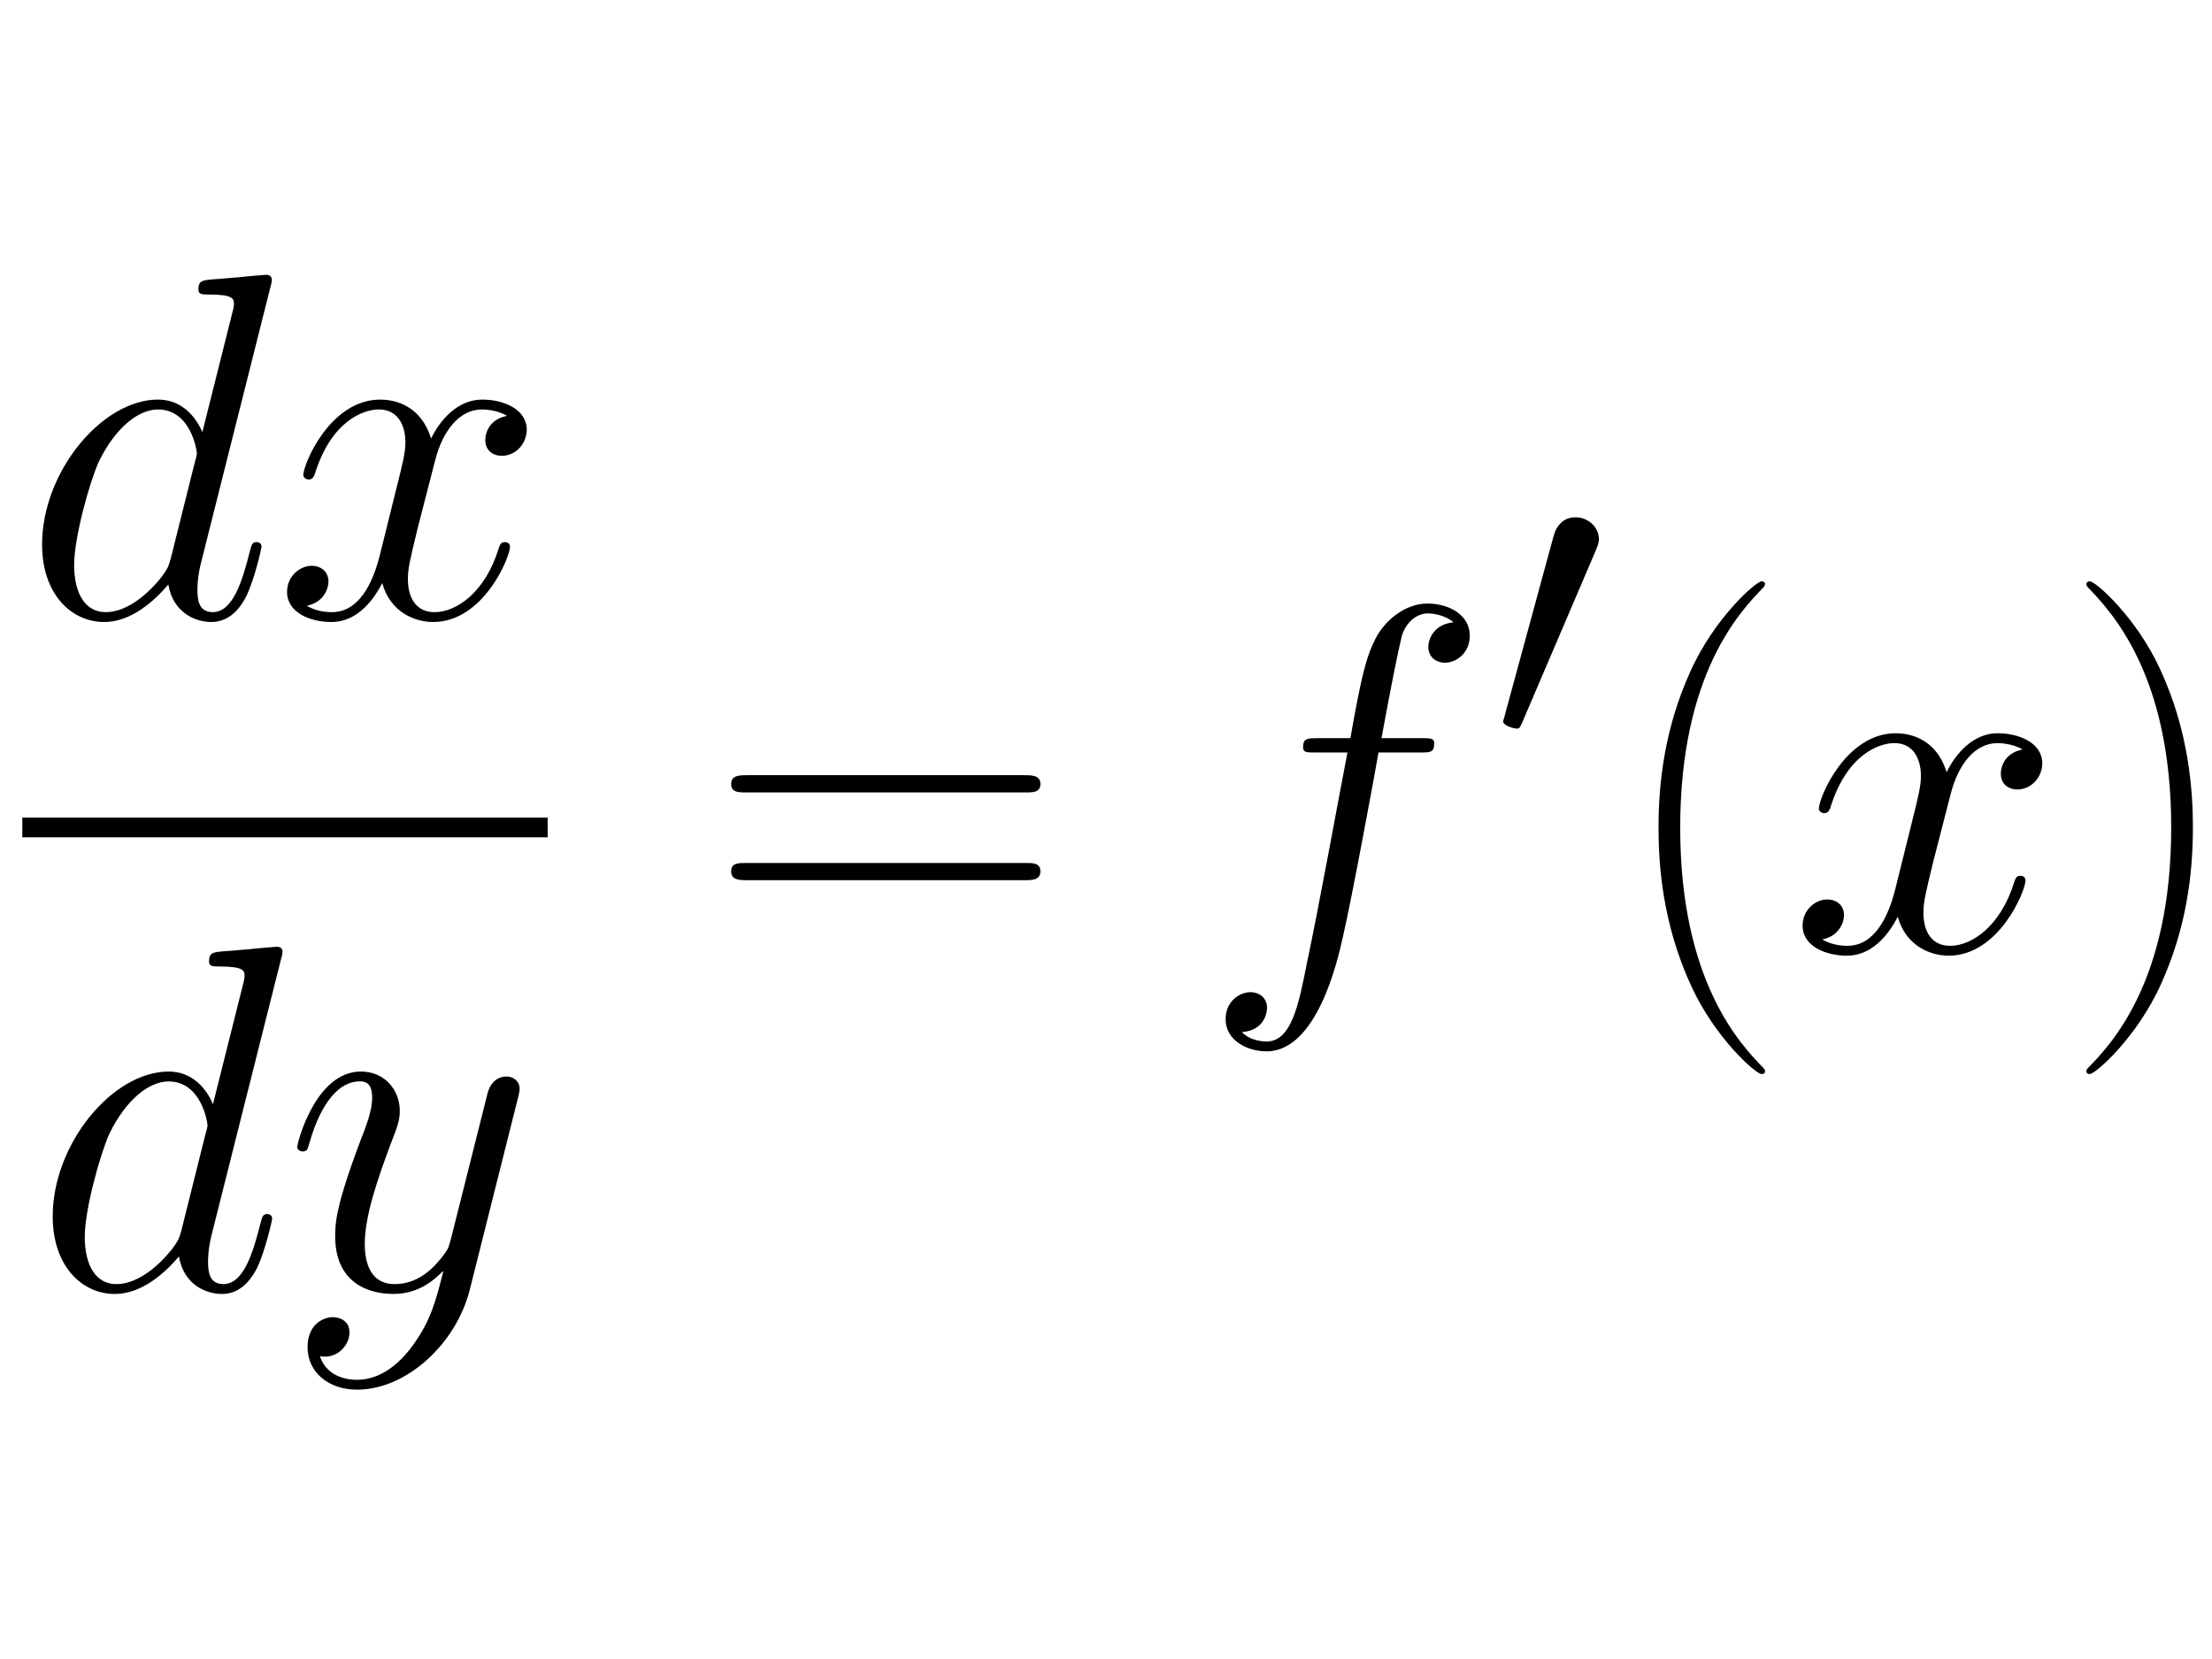 <?xml version="1.0" encoding="UTF-8" standalone="no"?>
<!-- Created with Inkscape (http://www.inkscape.org/) -->

<svg width="200" height="150" viewBox="0 0 200 150" version="1.1" id="svg1" xml:space="preserve"
  inkscape:export-filename="limite.svg" inkscape:export-xdpi="96" inkscape:export-ydpi="96"
  xmlns:inkscape="http://www.inkscape.org/namespaces/inkscape"
  xmlns:sodipodi="http://sodipodi.sourceforge.net/DTD/sodipodi-0.dtd" xmlns:xlink="http://www.w3.org/1999/xlink"
  xmlns="http://www.w3.org/2000/svg" xmlns:svg="http://www.w3.org/2000/svg">
  <sodipodi:namedview id="namedview1" pagecolor="#505050" bordercolor="#eeeeee" borderopacity="1"
    inkscape:showpageshadow="false" inkscape:pageopacity="0" inkscape:pagecheckerboard="0" inkscape:deskcolor="#505050"
    inkscape:document-units="px" showborder="true" showguides="true">
    <sodipodi:guide position="-163.561,74.941" orientation="0,-1" id="guide1" inkscape:locked="false" />
    <sodipodi:guide position="100.265,219.457" orientation="1,0" id="guide2" inkscape:locked="false" />
  </sodipodi:namedview>
  <defs id="defs1">
    <path id="g0-48"
      d="m 5.228,-9.815 c 0.103,-0.248 0.186,-0.434 0.186,-0.641 0,-0.599 -0.537,-1.095 -1.178,-1.095 -0.579,0 -0.95,0.393 -1.095,0.93 l -2.459,9.03 c 0,0.041 -0.083,0.269 -0.083,0.289 0,0.227 0.537,0.372 0.703,0.372 0.124,0 0.145,-0.062 0.269,-0.331 z" />
    <path id="g2-40"
      d="m 7.585,6.048 c 0,-0.025 0,-0.074 -0.074,-0.149 C 6.37,4.734 3.321,1.562 3.321,-6.172 c 0,-7.734 2.999,-10.882 4.214,-12.121 0,-0.025 0.05,-0.074 0.05,-0.149 0,-0.074 -0.074,-0.124 -0.174,-0.124 -0.273,0 -2.38,1.834 -3.594,4.561 -1.239,2.751 -1.586,5.428 -1.586,7.808 0,1.785 0.174,4.809 1.661,8.006 1.19,2.578 3.222,4.387 3.52,4.387 0.124,0 0.174,-0.05 0.174,-0.149 z" />
    <path id="g2-41"
      d="m 6.519,-6.172 c 0,-1.785 -0.174,-4.809 -1.661,-8.006 -1.19,-2.578 -3.222,-4.387 -3.52,-4.387 -0.074,0 -0.174,0.025 -0.174,0.149 0,0.05 0.025,0.074 0.05,0.124 1.19,1.239 4.214,4.387 4.214,12.096 0,7.734 -2.999,10.882 -4.214,12.121 -0.025,0.05 -0.05,0.074 -0.05,0.124 0,0.124 0.099,0.149 0.174,0.149 0.273,0 2.38,-1.834 3.594,-4.561 1.239,-2.751 1.586,-5.428 1.586,-7.808 z" />
    <path id="g2-61"
      d="m 15.938,-7.957 c 0.372,0 0.744,0 0.744,-0.421 0,-0.446 -0.421,-0.446 -0.843,-0.446 H 1.983 c -0.421,0 -0.843,0 -0.843,0.446 0,0.421 0.372,0.421 0.744,0.421 z m -0.099,4.412 c 0.421,0 0.843,0 0.843,-0.446 0,-0.421 -0.372,-0.421 -0.744,-0.421 H 1.884 c -0.372,0 -0.744,0 -0.744,0.421 0,0.446 0.421,0.446 0.843,0.446 z" />
    <path id="g1-100-8"
      d="m 12.468,-16.583 c 0.025,-0.099 0.074,-0.248 0.074,-0.372 0,-0.248 -0.248,-0.248 -0.297,-0.248 -0.025,0 -1.239,0.099 -1.363,0.124 -0.421,0.025 -0.793,0.074 -1.239,0.099 -0.62,0.05 -0.793,0.074 -0.793,0.521 0,0.248 0.198,0.248 0.545,0.248 1.215,0 1.239,0.223 1.239,0.471 0,0.149 -0.05,0.347 -0.074,0.421 l -1.512,6.023 c -0.273,-0.644 -0.942,-1.636 -2.231,-1.636 -2.801,0 -5.825,3.619 -5.825,7.287 0,2.454 1.438,3.892 3.123,3.892 1.363,0 2.528,-1.066 3.222,-1.884 0.248,1.462 1.413,1.884 2.156,1.884 0.744,0 1.339,-0.446 1.785,-1.339 0.397,-0.843 0.744,-2.355 0.744,-2.454 0,-0.124 -0.099,-0.223 -0.248,-0.223 -0.223,0 -0.248,0.124 -0.347,0.496 -0.372,1.462 -0.843,3.024 -1.859,3.024 -0.719,0 -0.768,-0.644 -0.768,-1.14 0,-0.099 0,-0.62 0.174,-1.314 z m -5.007,13.633 c -0.124,0.421 -0.124,0.471 -0.471,0.942 -0.545,0.694 -1.636,1.76 -2.801,1.76 -1.016,0 -1.586,-0.917 -1.586,-2.38 0,-1.363 0.768,-4.139 1.239,-5.18 0.843,-1.735 2.008,-2.627 2.974,-2.627 1.636,0 1.958,2.033 1.958,2.231 0,0.025 -0.074,0.347 -0.099,0.397 z" />
    <path id="g1-102-7"
      d="m 11.055,-9.964 c 0.496,0 0.694,0 0.694,-0.471 0,-0.248 -0.198,-0.248 -0.644,-0.248 H 9.097 c 0.471,-2.553 0.818,-4.313 1.016,-5.106 0.149,-0.595 0.669,-1.165 1.314,-1.165 0.521,0 1.041,0.223 1.289,0.446 -0.967,0.099 -1.264,0.818 -1.264,1.239 0,0.496 0.372,0.793 0.843,0.793 0.496,0 1.239,-0.421 1.239,-1.363 0,-1.041 -1.041,-1.611 -2.132,-1.611 -1.066,0 -2.107,0.793 -2.603,1.76 -0.446,0.868 -0.694,1.76 -1.264,5.007 H 5.875 c -0.471,0 -0.719,0 -0.719,0.446 0,0.273 0.149,0.273 0.644,0.273 H 7.387 C 6.94,-7.659 5.924,-2.057 5.354,0.595 4.933,2.751 4.561,4.561 3.321,4.561 c -0.074,0 -0.793,0 -1.239,-0.471 1.264,-0.099 1.264,-1.19 1.264,-1.215 0,-0.496 -0.372,-0.793 -0.843,-0.793 -0.496,0 -1.239,0.421 -1.239,1.363 0,1.066 1.091,1.611 2.057,1.611 2.528,0 3.569,-4.536 3.842,-5.775 0.446,-1.909 1.661,-8.502 1.785,-9.246 z" />
    <path id="g1-120-2"
      d="m 11.749,-10.113 c -0.793,0.149 -1.091,0.744 -1.091,1.215 0,0.595 0.471,0.793 0.818,0.793 0.744,0 1.264,-0.644 1.264,-1.314 0,-1.041 -1.19,-1.512 -2.231,-1.512 -1.512,0 -2.355,1.487 -2.578,1.958 -0.57,-1.859 -2.107,-1.958 -2.553,-1.958 -2.528,0 -3.867,3.247 -3.867,3.792 0,0.099 0.099,0.223 0.273,0.223 0.198,0 0.248,-0.149 0.297,-0.248 0.843,-2.751 2.503,-3.272 3.222,-3.272 1.115,0 1.339,1.041 1.339,1.636 0,0.545 -0.149,1.115 -0.446,2.305 l -0.843,3.396 c -0.372,1.487 -1.091,2.851 -2.404,2.851 -0.124,0 -0.744,0 -1.264,-0.322 0.892,-0.174 1.091,-0.917 1.091,-1.215 0,-0.496 -0.372,-0.793 -0.843,-0.793 -0.595,0 -1.239,0.521 -1.239,1.314 0,1.041 1.165,1.512 2.231,1.512 1.19,0 2.033,-0.942 2.553,-1.958 0.397,1.462 1.636,1.958 2.553,1.958 2.528,0 3.867,-3.247 3.867,-3.792 0,-0.124 -0.099,-0.223 -0.248,-0.223 -0.223,0 -0.248,0.124 -0.322,0.322 -0.669,2.181 -2.107,3.198 -3.222,3.198 -0.868,0 -1.339,-0.644 -1.339,-1.661 0,-0.545 0.099,-0.942 0.496,-2.578 l 0.868,-3.371 c 0.372,-1.487 1.215,-2.578 2.355,-2.578 0.05,0 0.744,0 1.264,0.322 z" />
    <path id="g1-121"
      d="M 6.519,2.776 C 5.85,3.718 4.883,4.561 3.668,4.561 c -0.297,0 -1.487,-0.05 -1.859,-1.19 0.074,0.025 0.198,0.025 0.248,0.025 0.744,0 1.239,-0.644 1.239,-1.215 0,-0.57 -0.471,-0.768 -0.843,-0.768 -0.397,0 -1.264,0.297 -1.264,1.512 0,1.264 1.066,2.132 2.479,2.132 2.479,0 4.982,-2.28 5.676,-5.032 l 2.429,-9.667 c 0.025,-0.124 0.074,-0.273 0.074,-0.421 0,-0.372 -0.297,-0.62 -0.669,-0.62 -0.223,0 -0.744,0.099 -0.942,0.843 L 8.403,-2.553 C 8.279,-2.107 8.279,-2.057 8.081,-1.785 7.585,-1.091 6.767,-0.248 5.577,-0.248 c -1.388,0 -1.512,-1.363 -1.512,-2.033 0,-1.413 0.669,-3.321 1.339,-5.106 0.273,-0.719 0.421,-1.066 0.421,-1.562 0,-1.041 -0.744,-1.983 -1.958,-1.983 -2.28,0 -3.198,3.594 -3.198,3.792 0,0.099 0.099,0.223 0.273,0.223 0.223,0 0.248,-0.099 0.347,-0.446 0.595,-2.082 1.537,-3.074 2.503,-3.074 0.223,0 0.644,0 0.644,0.818 0,0.644 -0.273,1.363 -0.644,2.305 -1.215,3.247 -1.215,4.065 -1.215,4.66 0,2.355 1.686,2.9 2.925,2.9 0.719,0 1.611,-0.223 2.479,-1.14 l 0.025,0.025 C 7.634,0.595 7.387,1.562 6.519,2.776 Z" />
  </defs>
  <g id="page1-7" transform="matrix(1.799,0,0,1.799,-101.619,-71.954)" fill="currentColor">
    <use x="57.609" y="71.011" xlink:href="#g1-100-8" id="use1-6" />
    <use x="70.22" y="71.011" xlink:href="#g1-120-2" id="use2-7" />
    <rect x="57.609" y="81.088" height="0.991" width="26.403" id="rect2-5" />
    <use x="58.143" y="104.783" xlink:href="#g1-100-8" id="use3-1" />
    <use x="70.755" y="104.783" xlink:href="#g1-121" id="use4-7" />
    <use x="92.093" y="87.78" xlink:href="#g2-61" id="use5" />
    <use x="116.821" y="87.78" xlink:href="#g1-102-7" id="use6" />
    <use x="131.431" y="77.546" xlink:href="#g0-48" id="use7" />
    <use x="137.611" y="87.78" xlink:href="#g2-40" id="use8" />
    <use x="146.389" y="87.78" xlink:href="#g1-120-2" id="use9" />
    <use x="160.181" y="87.78" xlink:href="#g2-41" id="use10" />
  </g>
</svg>